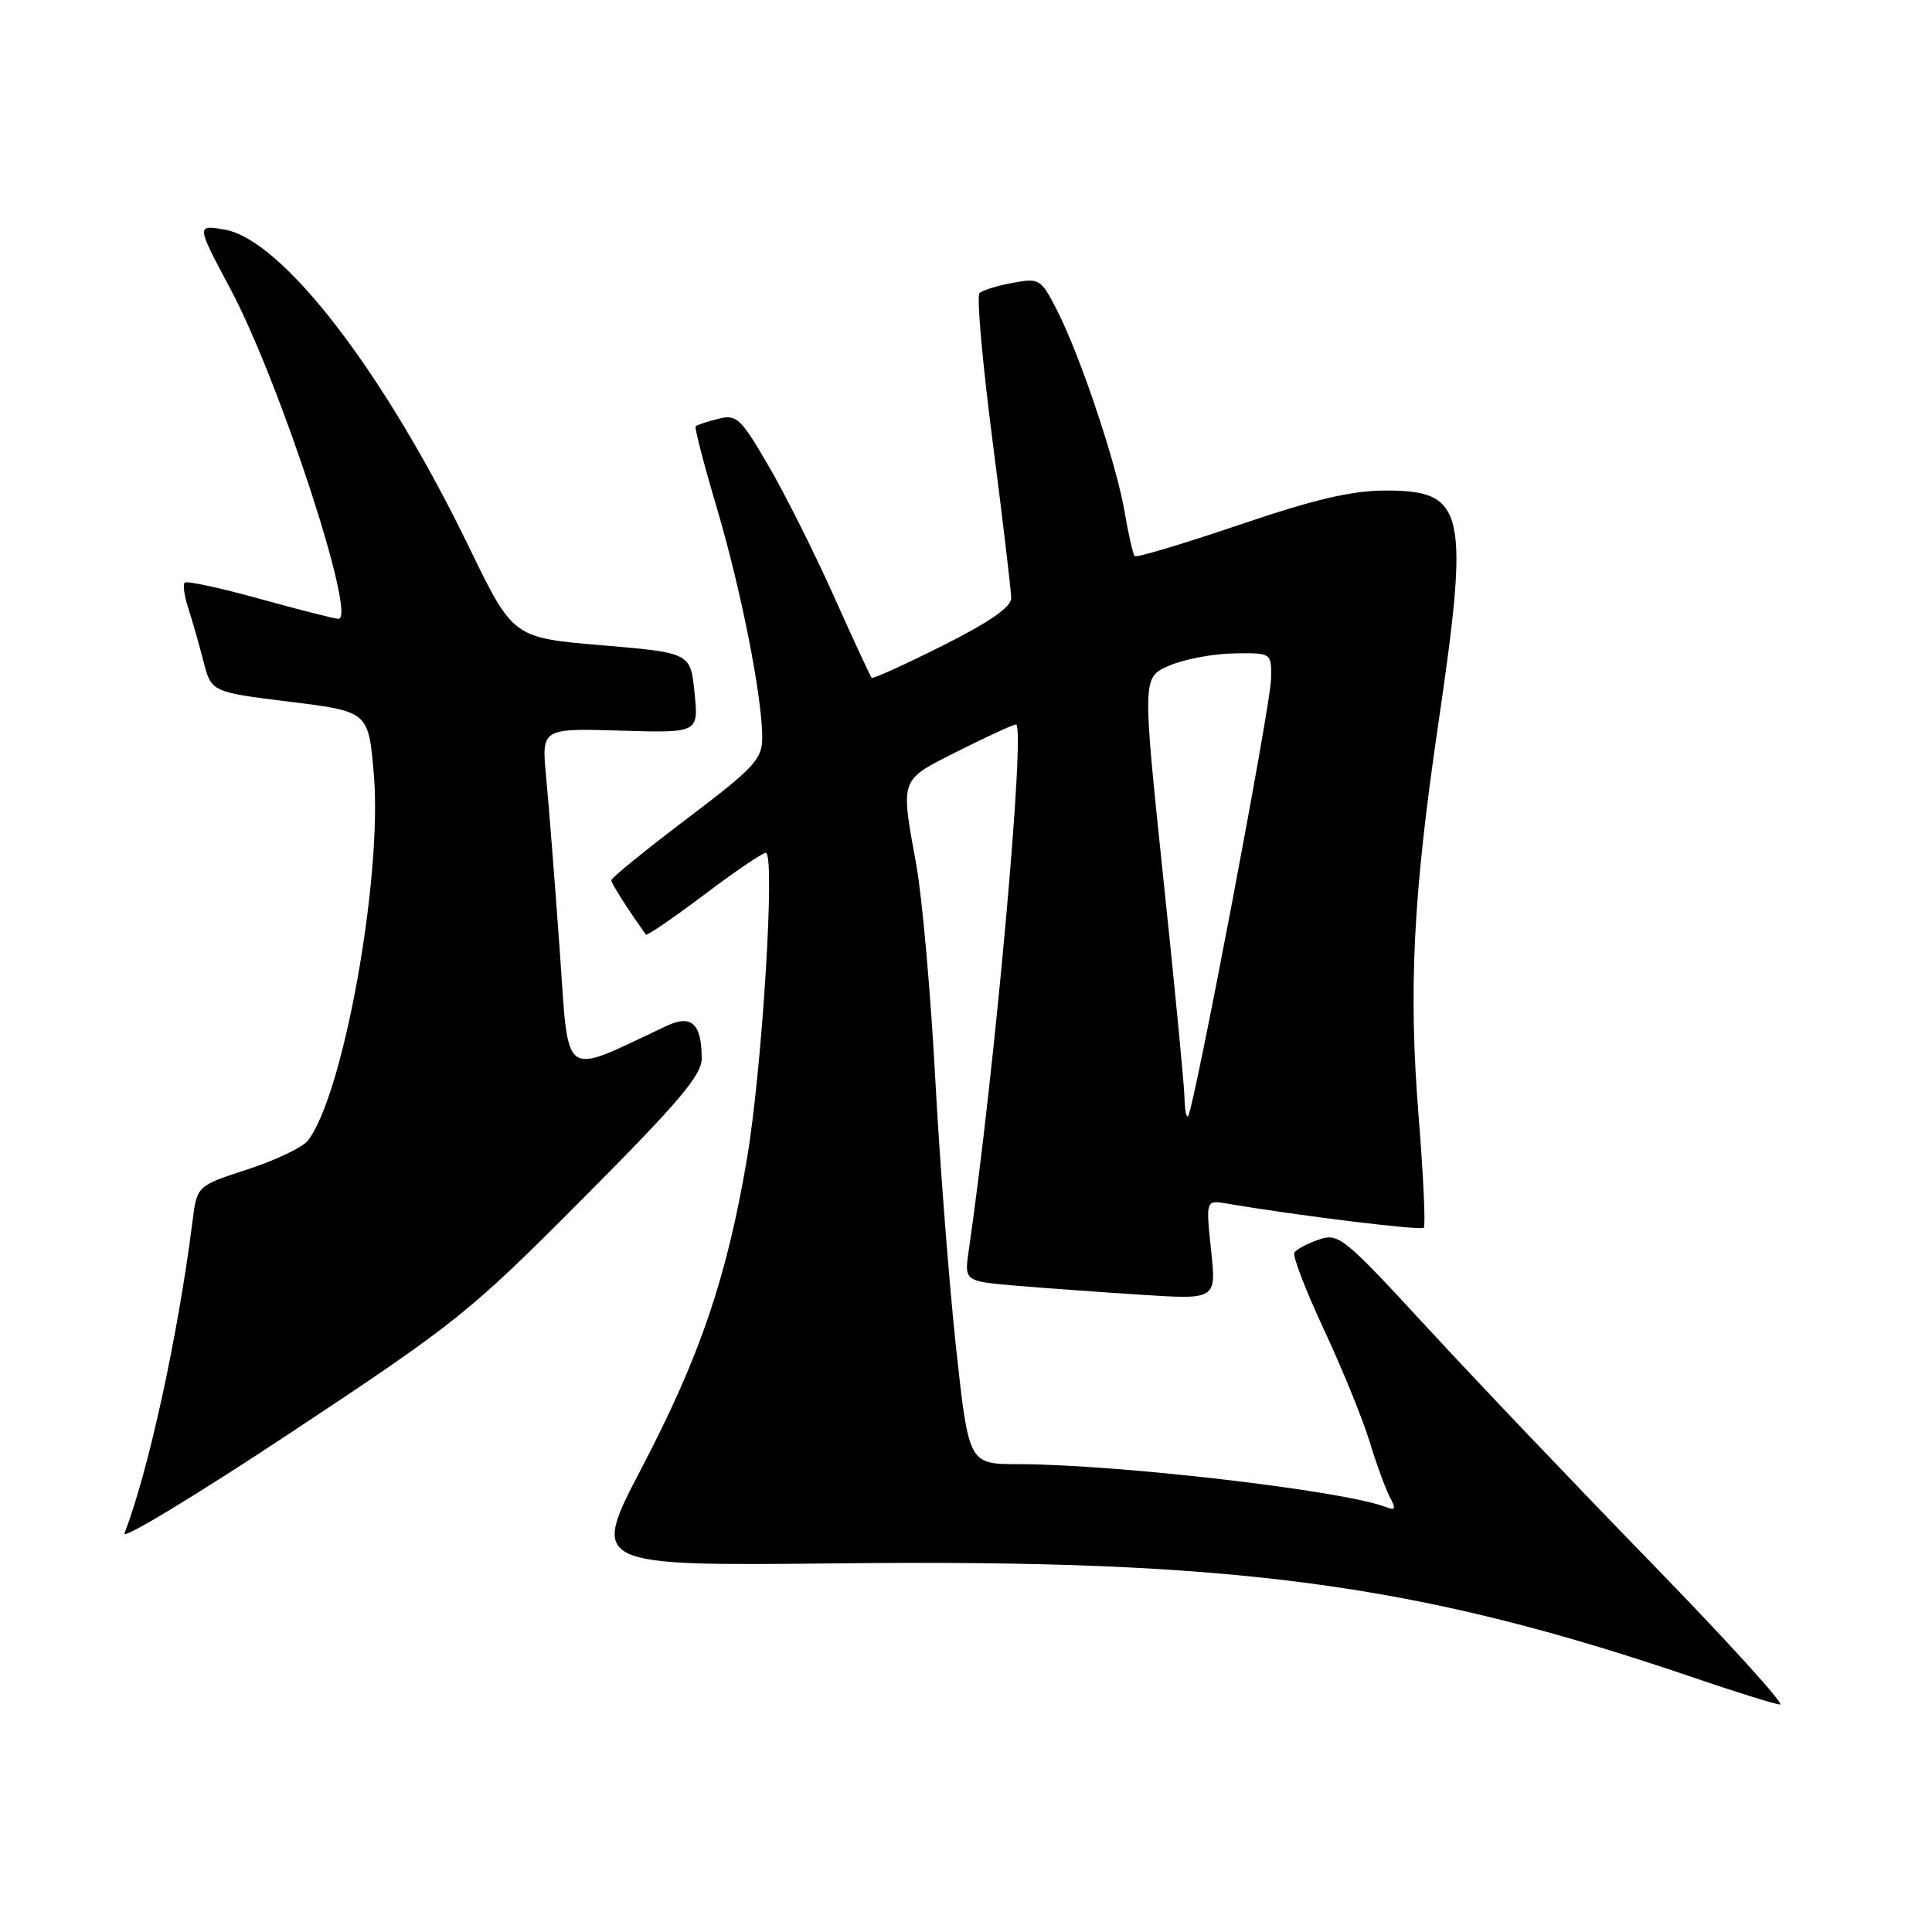 <?xml version="1.0" encoding="UTF-8" standalone="no"?>
<!DOCTYPE svg PUBLIC "-//W3C//DTD SVG 1.1//EN" "http://www.w3.org/Graphics/SVG/1.1/DTD/svg11.dtd" >
<svg xmlns="http://www.w3.org/2000/svg" xmlns:xlink="http://www.w3.org/1999/xlink" version="1.1" viewBox="0 0 256 256">
 <g >
 <path fill="currentColor"
d=" M 218.85 207.13 C 208.76 196.76 195.32 182.65 189.00 175.79 C 178.04 163.90 177.37 163.36 174.75 164.25 C 173.23 164.77 171.78 165.55 171.51 165.98 C 171.25 166.41 173.01 171.00 175.43 176.18 C 177.85 181.36 180.57 188.05 181.49 191.05 C 182.40 194.05 183.61 197.35 184.17 198.39 C 185.01 199.95 184.91 200.18 183.60 199.68 C 177.92 197.50 148.10 194.03 134.94 194.01 C 128.37 194.00 128.37 194.00 126.70 178.75 C 125.79 170.36 124.54 154.28 123.93 143.00 C 123.33 131.72 122.20 118.96 121.42 114.64 C 119.31 102.95 119.12 103.47 126.98 99.51 C 130.81 97.58 134.25 96.00 134.62 96.00 C 135.94 96.00 131.81 142.02 128.37 165.64 C 127.77 169.77 127.77 169.77 134.63 170.36 C 138.41 170.68 145.93 171.22 151.34 171.57 C 161.18 172.20 161.18 172.20 160.47 165.60 C 159.77 159.00 159.77 159.00 162.63 159.49 C 172.05 161.09 188.26 163.08 188.66 162.68 C 188.91 162.42 188.61 155.75 187.97 147.86 C 186.62 131.01 187.25 118.61 190.57 96.00 C 194.74 67.64 194.16 65.00 183.65 65.00 C 179.11 65.00 174.27 66.13 164.19 69.55 C 156.81 72.06 150.58 73.92 150.35 73.69 C 150.13 73.46 149.53 70.85 149.03 67.89 C 147.94 61.46 143.17 47.22 140.08 41.15 C 137.93 36.94 137.74 36.82 134.18 37.48 C 132.16 37.85 130.18 38.46 129.79 38.84 C 129.39 39.22 130.18 48.07 131.53 58.51 C 132.88 68.96 133.98 78.28 133.99 79.24 C 134.00 80.44 131.15 82.41 124.90 85.55 C 119.89 88.07 115.66 89.98 115.50 89.81 C 115.33 89.64 113.08 84.78 110.49 79.00 C 107.91 73.22 103.99 65.42 101.80 61.67 C 98.12 55.36 97.61 54.88 95.16 55.50 C 93.70 55.86 92.36 56.31 92.18 56.48 C 92.01 56.66 93.25 61.46 94.94 67.15 C 98.17 78.03 101.00 92.29 101.00 97.71 C 101.00 100.61 100.02 101.67 91.00 108.50 C 85.50 112.67 81.00 116.32 81.00 116.63 C 81.00 117.07 83.23 120.56 85.59 123.84 C 85.73 124.02 89.18 121.66 93.26 118.59 C 97.34 115.51 101.04 113.00 101.47 113.00 C 102.76 113.00 101.00 141.55 98.98 153.52 C 96.30 169.31 92.77 179.69 85.03 194.50 C 78.23 207.50 78.23 207.50 111.23 207.15 C 163.71 206.59 187.80 209.81 224.50 222.32 C 230.00 224.20 235.11 225.79 235.85 225.86 C 236.60 225.94 228.95 217.51 218.85 207.13 Z  M 77.25 158.80 C 89.95 146.04 93.00 142.45 92.98 140.24 C 92.96 135.61 91.63 134.39 88.32 135.94 C 74.16 142.57 75.43 143.50 74.15 125.67 C 73.51 116.78 72.71 106.58 72.37 103.00 C 71.75 96.50 71.75 96.50 82.16 96.81 C 92.57 97.12 92.57 97.12 92.03 91.81 C 91.50 86.50 91.50 86.50 79.73 85.50 C 67.97 84.50 67.97 84.50 62.15 72.50 C 50.87 49.22 37.41 31.74 29.75 30.42 C 26.00 29.78 26.00 29.78 30.55 38.32 C 37.05 50.54 47.35 82.00 44.85 82.00 C 44.37 82.00 39.69 80.81 34.46 79.36 C 29.23 77.91 24.73 76.94 24.47 77.20 C 24.21 77.46 24.42 78.99 24.95 80.59 C 25.47 82.19 26.37 85.35 26.95 87.60 C 28.00 91.70 28.00 91.70 38.42 92.99 C 48.84 94.28 48.84 94.28 49.54 102.69 C 50.68 116.37 45.46 145.23 40.78 151.15 C 40.08 152.04 36.49 153.75 32.80 154.95 C 26.10 157.13 26.10 157.13 25.51 161.81 C 23.60 176.93 19.67 194.98 16.49 203.18 C 16.13 204.11 26.11 198.06 38.67 189.74 C 60.51 175.28 62.19 173.93 77.25 158.80 Z  M 156.95 145.42 C 156.92 143.81 155.65 130.63 154.12 116.12 C 151.36 89.75 151.36 89.75 154.93 88.20 C 156.89 87.35 160.75 86.62 163.50 86.58 C 168.50 86.50 168.50 86.50 168.42 90.00 C 168.34 93.63 158.17 147.16 157.42 147.91 C 157.19 148.14 156.98 147.02 156.95 145.42 Z "/>
</g>
</svg>